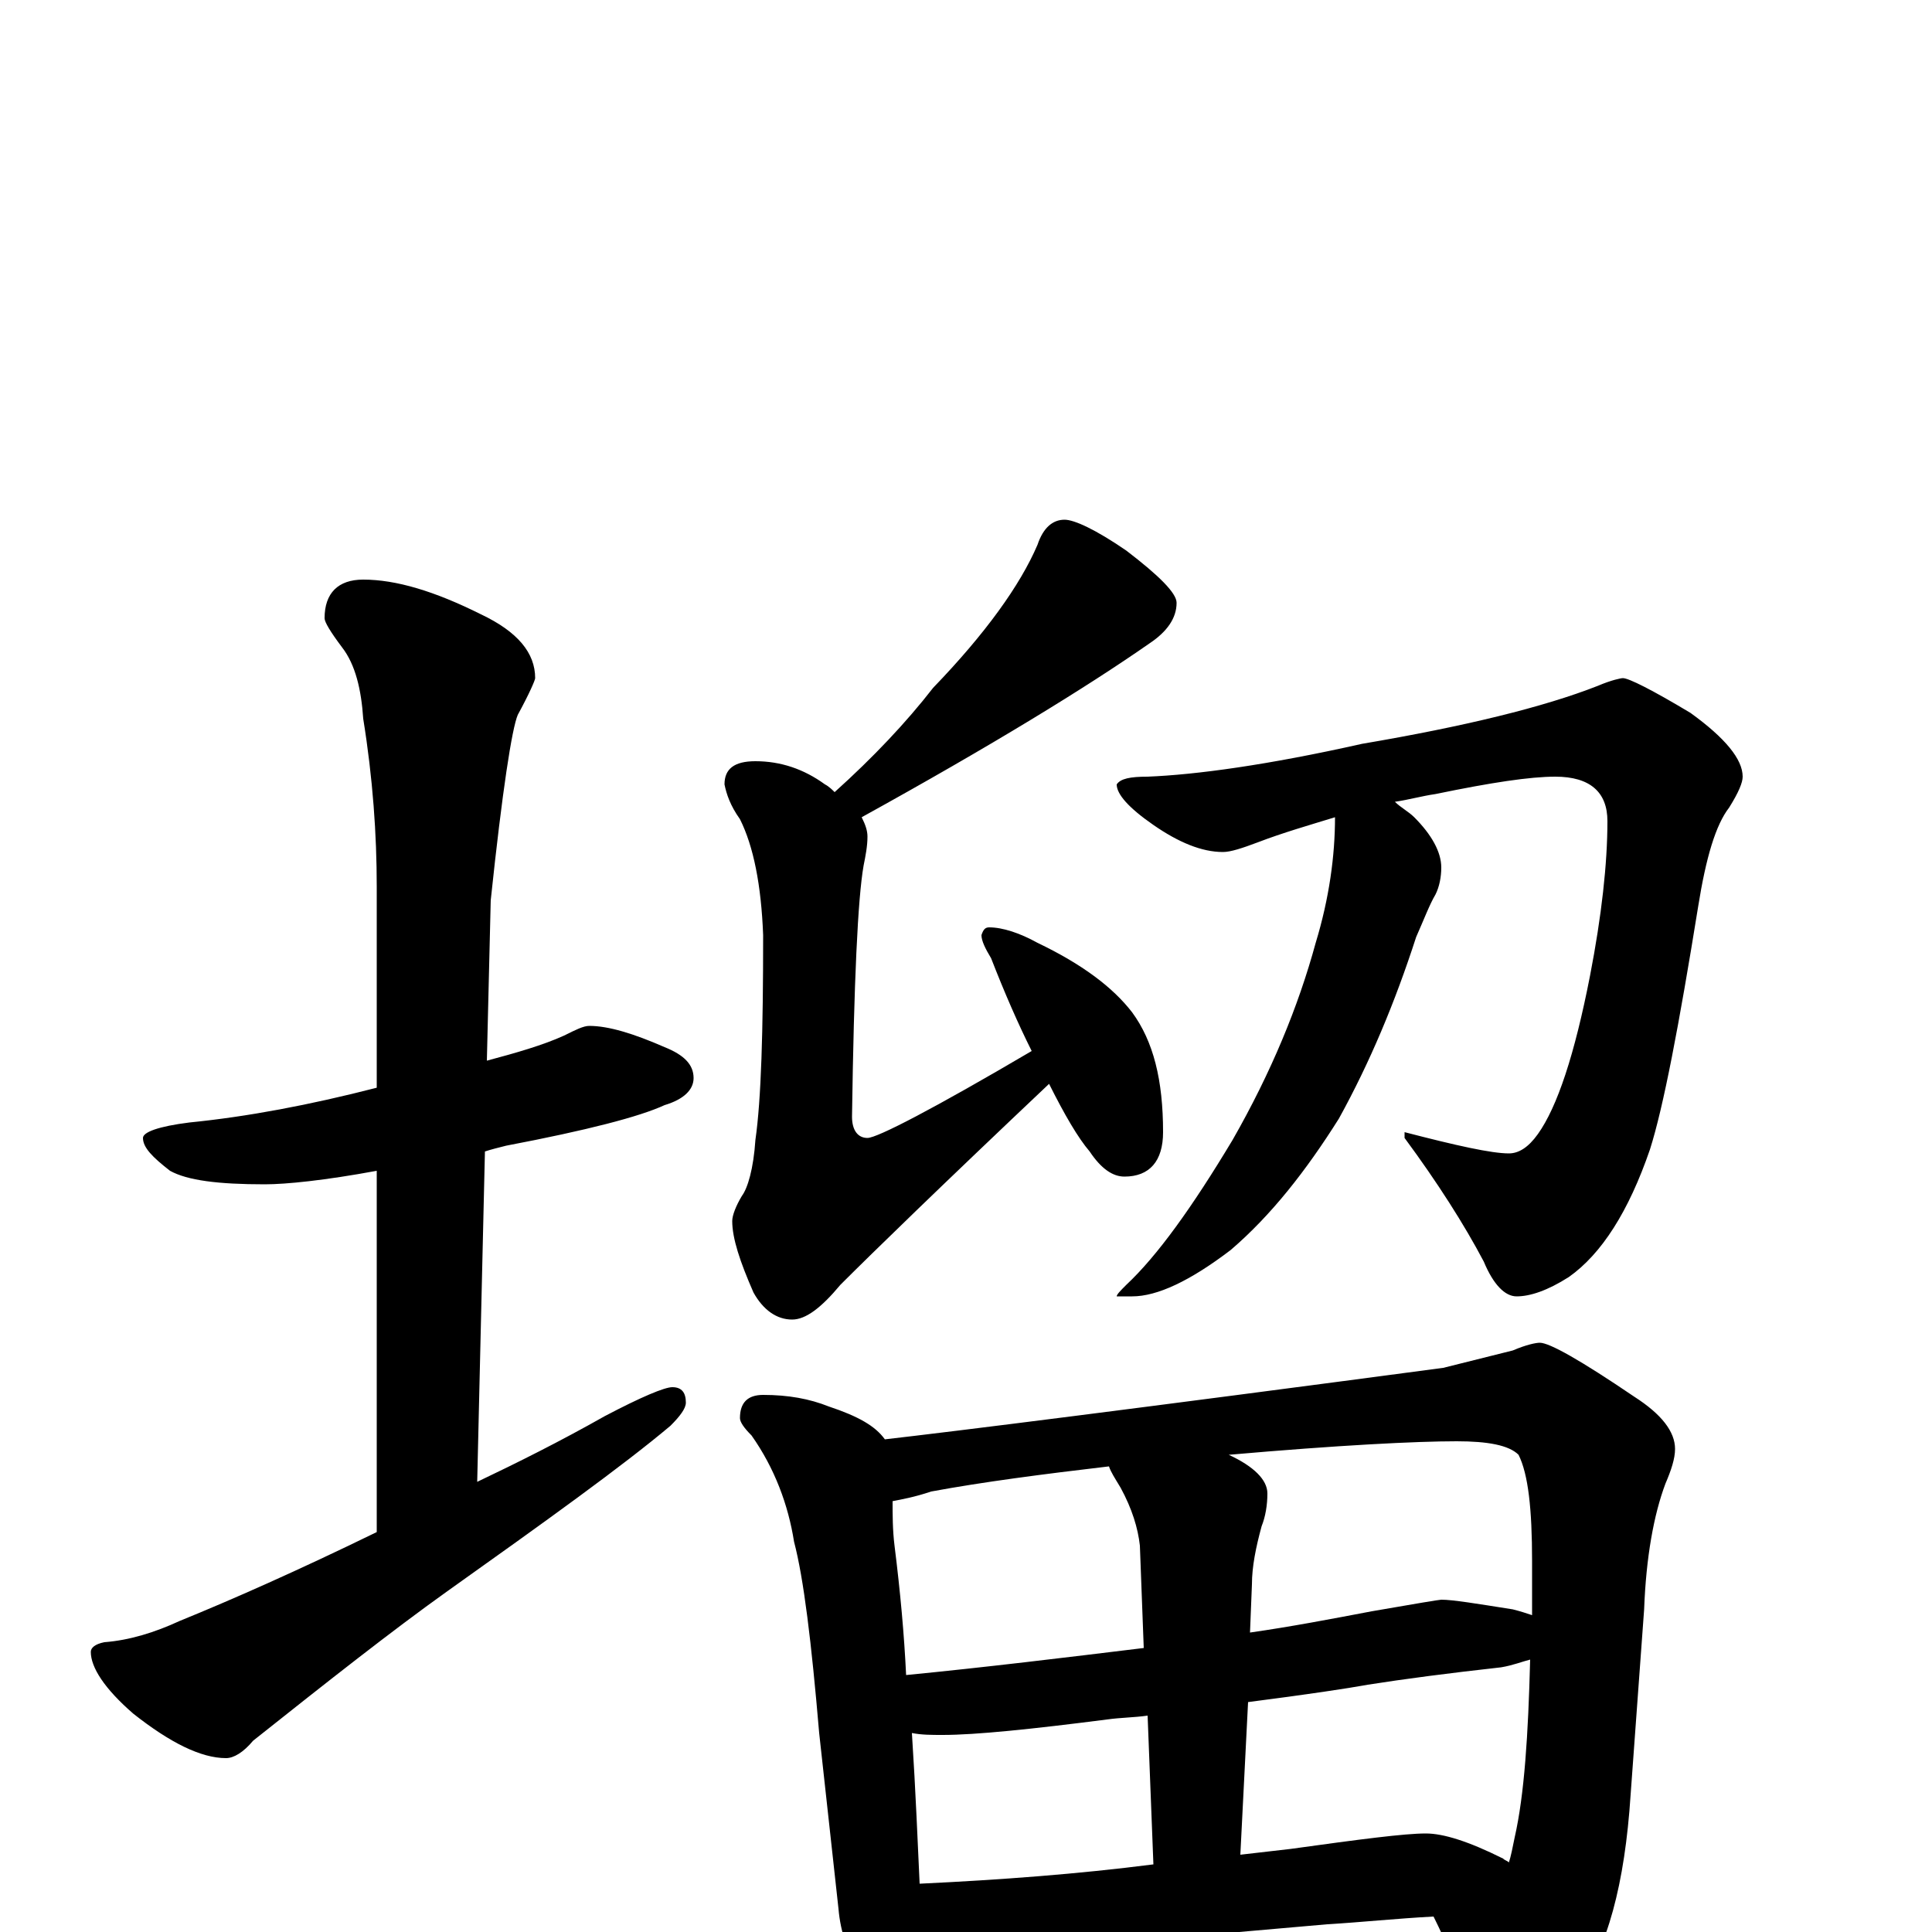 <?xml version="1.0" encoding="utf-8" ?>
<!DOCTYPE svg PUBLIC "-//W3C//DTD SVG 1.1//EN" "http://www.w3.org/Graphics/SVG/1.1/DTD/svg11.dtd">
<svg version="1.1" id="Layer_1" xmlns="http://www.w3.org/2000/svg" xmlns:xlink="http://www.w3.org/1999/xlink" x="0px" y="145px" width="1000px" height="1000px" viewBox="0 0 1000 1000" enable-background="new 0 0 1000 1000" xml:space="preserve">
<g id="Layer_1">
<path id="glyph" transform="matrix(1 0 0 -1 0 1000)" d="M305,469C315,469 328,465 344,458C354,454 359,449 359,442C359,436 354,431 344,428C331,422 304,415 262,407C258,406 254,405 251,404l-4,-171C268,243 290,254 313,267C332,277 344,282 348,282C353,282 355,279 355,274C355,271 352,267 347,262C322,241 283,213 231,176C203,156 170,130 131,99C126,93 121,90 117,90C104,90 88,98 69,113C54,126 47,137 47,145C47,147 49,149 54,150C67,151 80,155 93,161C120,172 154,187 195,207l0,187C168,389 148,387 137,387C113,387 97,389 88,394C79,401 74,406 74,411C74,414 82,417 98,419C128,422 160,428 195,437l0,104C195,568 193,597 188,628C187,643 184,656 177,665C171,673 168,678 168,680C168,693 175,700 188,700C205,700 225,694 249,682C268,673 277,662 277,649C277,648 274,641 268,630C265,623 260,591 254,534l-2,-83C267,455 281,459 292,464C298,467 302,469 305,469M551,731C556,731 567,726 583,715C600,702 609,693 609,688C609,680 604,673 595,667C562,644 513,614 446,577C448,573 449,570 449,567C449,562 448,557 447,552C444,535 442,492 441,422C441,415 444,411 449,411C454,411 483,426 534,456C527,470 520,486 513,504C510,509 508,513 508,516C509,519 510,520 512,520C519,520 528,517 537,512C560,501 576,489 586,476C597,461 602,441 602,414C602,399 595,391 582,391C576,391 570,395 564,404C558,411 551,423 543,439C488,387 452,352 435,335C425,323 417,317 410,317C402,317 395,322 390,331C383,347 379,359 379,368C379,371 381,376 384,381C387,385 390,395 391,410C394,431 395,466 395,516C394,542 390,562 383,576C378,583 376,589 375,594C375,602 380,606 391,606C404,606 416,602 427,594C429,593 431,591 432,590C452,608 469,626 483,644C510,672 528,697 537,718C540,727 545,731 551,731M840,649C843,649 855,643 875,631C893,618 902,607 902,598C902,595 900,590 895,582C888,573 883,556 879,531C869,469 861,427 854,405C843,373 829,351 812,339C801,332 792,329 785,329C779,329 773,335 768,347C758,366 744,388 727,411l0,3C754,407 772,403 781,403C786,403 791,406 796,413C806,427 815,454 823,495C829,526 832,553 832,575C832,590 823,598 805,598C792,598 772,595 743,589C736,588 729,586 722,585C725,582 729,580 732,577C741,568 746,559 746,551C746,546 745,541 743,537C740,532 737,524 733,515C722,481 709,450 693,421C676,394 658,371 637,353C616,337 599,329 586,329l-8,0C578,330 580,332 583,335C599,350 617,375 638,410C658,445 672,479 681,512C688,535 691,557 691,577C678,573 664,569 651,564C643,561 637,559 633,559C622,559 610,564 597,573C584,582 578,589 578,594C580,597 585,598 594,598C619,599 656,604 705,615C758,624 799,634 827,645C834,648 839,649 840,649M395,278C408,278 419,276 429,272C444,267 453,262 458,255C493,259 589,271 747,292C759,295 771,298 783,301C790,304 795,305 797,305C802,305 818,296 846,277C860,268 867,259 867,250C867,245 865,239 862,232C856,216 852,194 851,167l-7,-96C841,25 832,-9 816,-30C801,-49 788,-58 777,-58C772,-58 767,-53 764,-44C756,-23 749,-6 742,8C723,7 704,5 687,4l-137,-12C525,-10 505,-11 492,-11C486,-11 481,-11 476,-10C475,-15 474,-20 472,-24C469,-31 465,-35 461,-35C456,-35 451,-31 446,-23C439,-12 435,0 434,12l-10,91C420,150 416,183 411,202C408,221 401,240 389,257C385,261 383,264 383,266C383,274 387,278 395,278M476,25C518,27 558,30 597,35l-3,77C587,111 580,111 573,110C534,105 505,102 488,102C482,102 477,102 472,103C474,72 475,46 476,25M642,40C651,41 659,42 668,43C704,48 727,51 738,51C747,51 760,47 778,38C779,37 780,37 781,36C782,39 783,44 784,49C789,71 791,102 792,141C788,140 783,138 777,137C750,134 727,131 708,128C697,126 677,123 646,119M469,133C510,137 551,142 592,147l-2,53C589,209 586,219 580,230C577,235 575,238 574,241C540,237 509,233 482,228C473,225 467,224 462,223C462,216 462,208 463,200C466,176 468,154 469,133M636,247C649,241 656,234 656,227C656,221 655,215 653,210C650,199 648,189 648,180l-1,-25C668,158 689,162 710,166C733,170 745,172 746,172C752,172 764,170 783,167C787,166 790,165 793,164C793,173 793,182 793,192C793,219 791,237 786,247C781,252 770,254 754,254C733,254 693,252 636,247z"/>
</g>
</svg>
